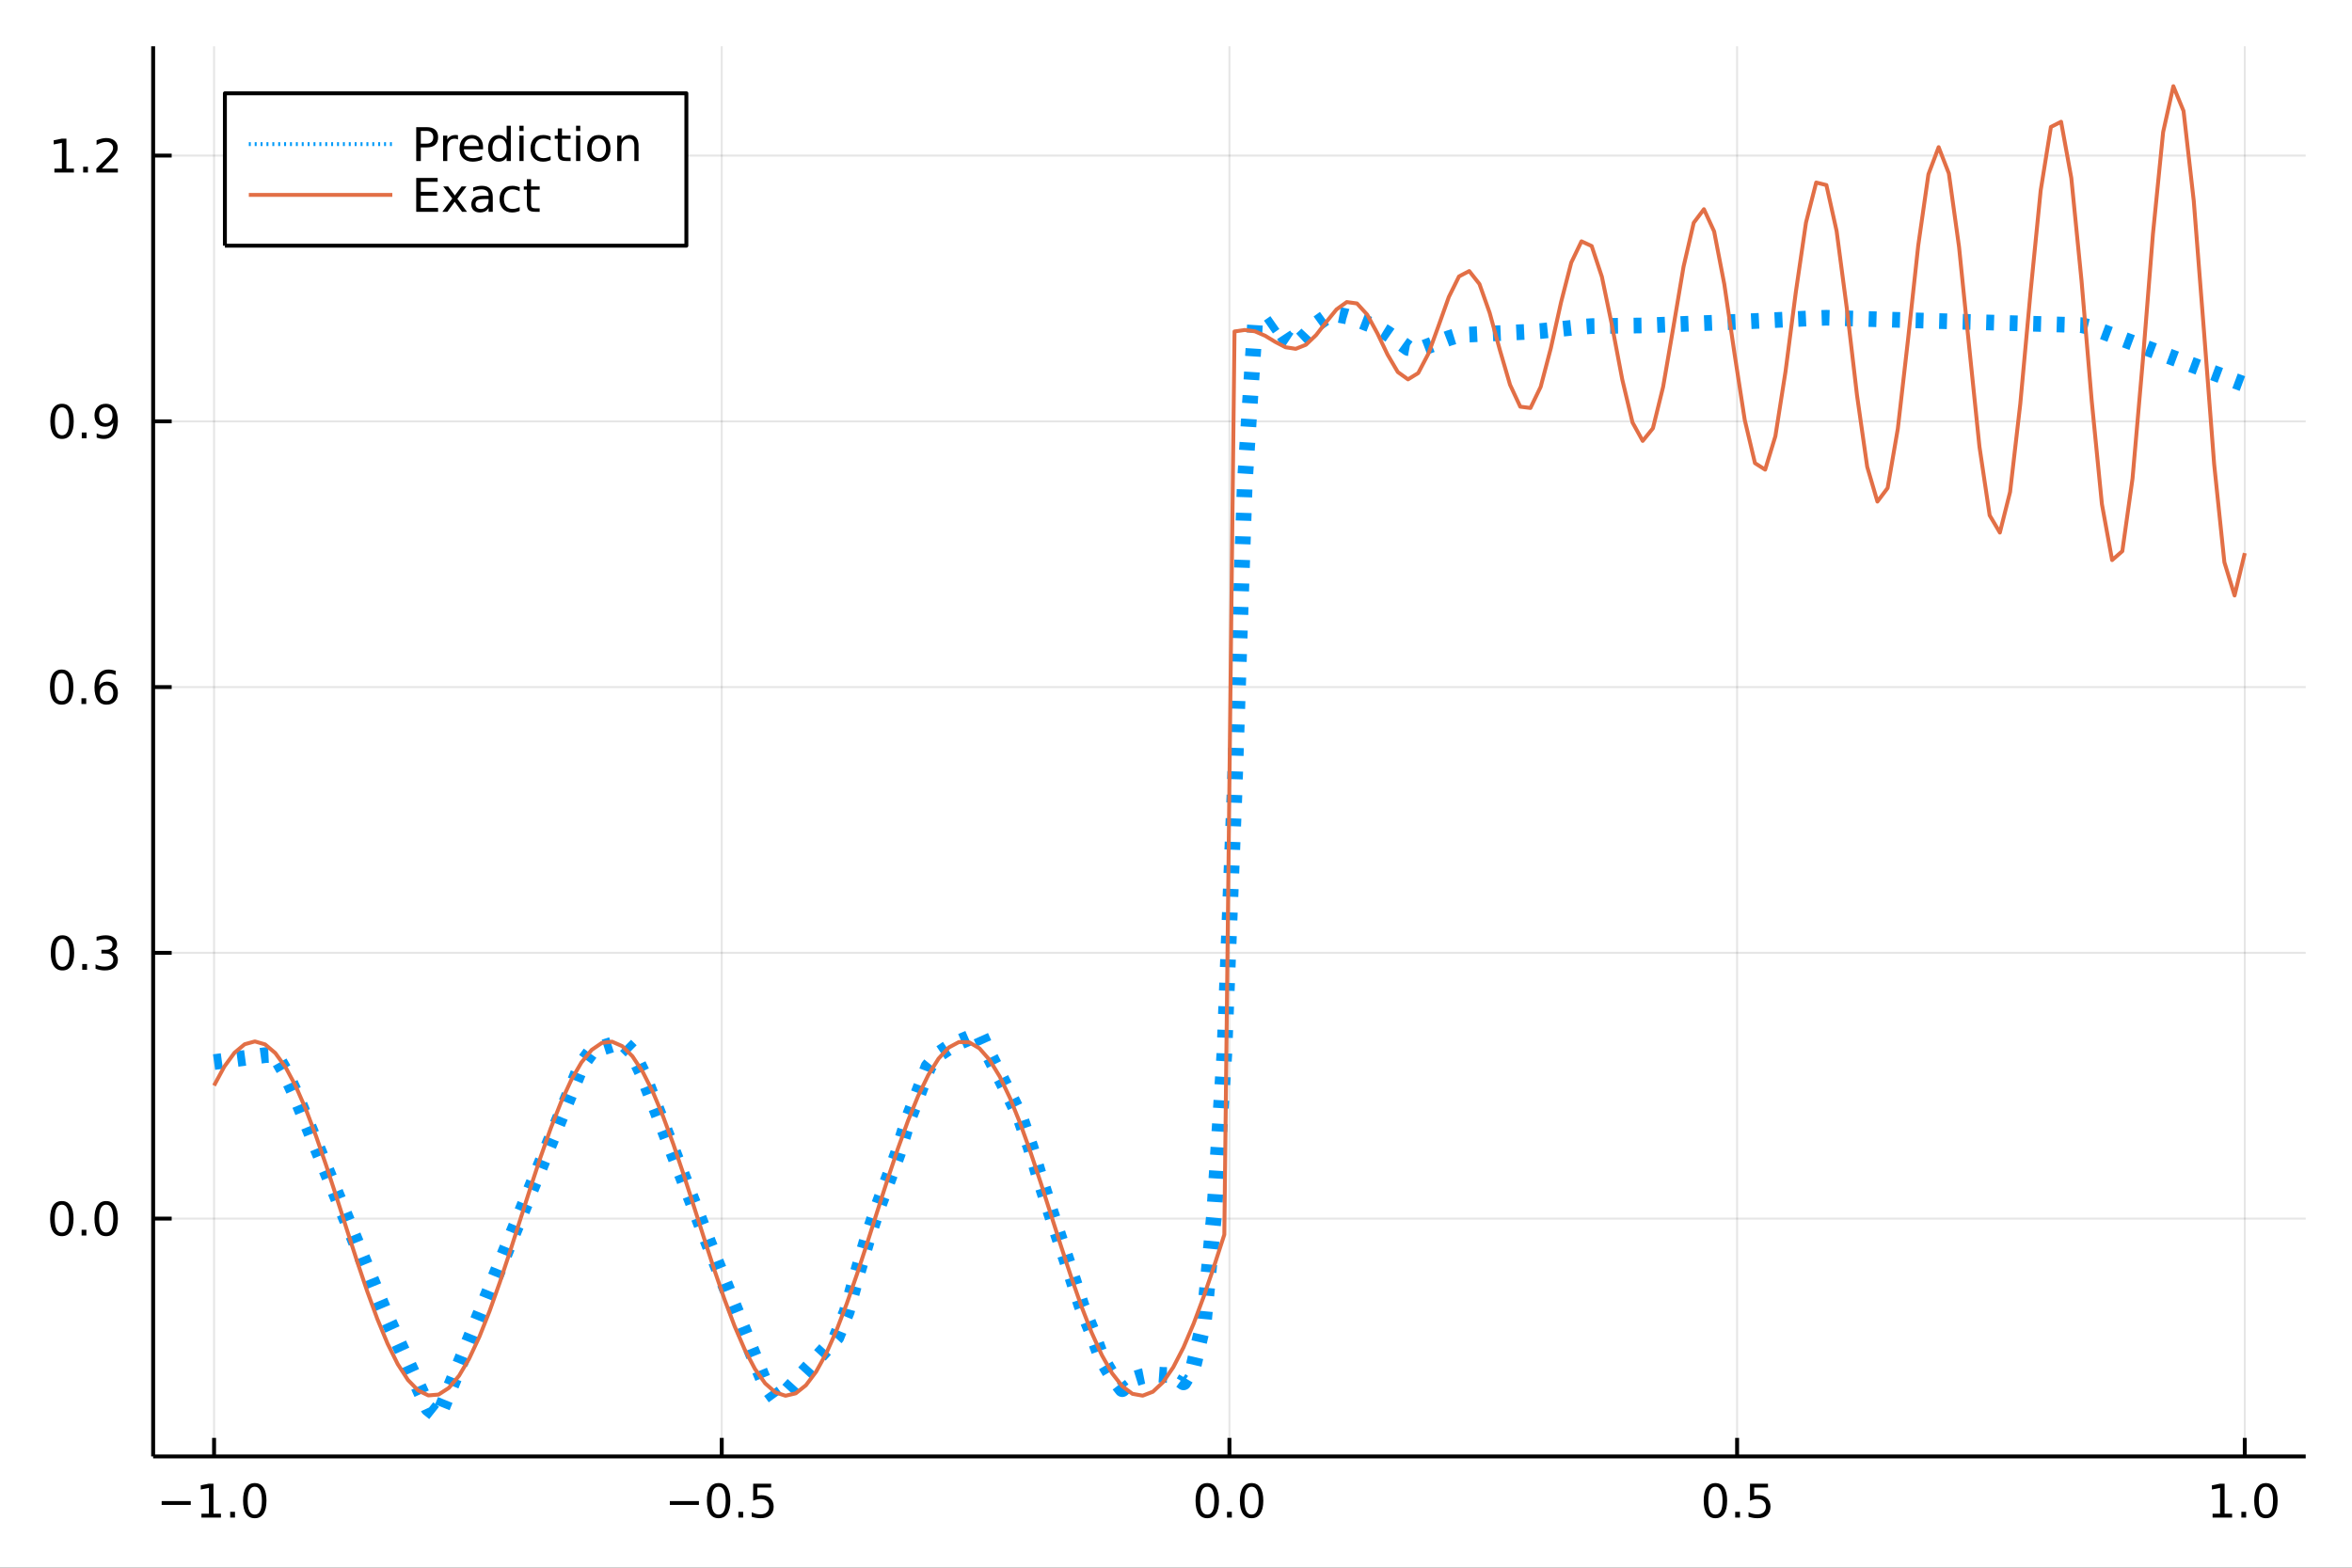 <?xml version="1.0" encoding="utf-8"?>
<svg xmlns="http://www.w3.org/2000/svg" xmlns:xlink="http://www.w3.org/1999/xlink" width="600" height="400" viewBox="0 0 2400 1600">
<rect x="0" y="0" width="2400" height="1600" fill="#333333" stroke="none"/>
<defs>
  <clipPath id="clip170">
    <rect x="0" y="0" width="2400" height="1600"/>
  </clipPath>
</defs>
<path clip-path="url(#clip170)" d="
M0 1600 L2400 1600 L2400 0 L0 0  Z
  " fill="#ffffff" fill-rule="evenodd" fill-opacity="1"/>
<defs>
  <clipPath id="clip171">
    <rect x="480" y="0" width="1681" height="1600"/>
  </clipPath>
</defs>
<path clip-path="url(#clip170)" d="
M156.274 1486.45 L2352.76 1486.45 L2352.76 47.244 L156.274 47.244  Z
  " fill="#ffffff" fill-rule="evenodd" fill-opacity="1"/>
<defs>
  <clipPath id="clip172">
    <rect x="156" y="47" width="2197" height="1440"/>
  </clipPath>
</defs>
<polyline clip-path="url(#clip172)" style="stroke:#000000; stroke-linecap:butt; stroke-linejoin:round; stroke-width:2; stroke-opacity:0.1; fill:none" points="
  218.439,1486.45 218.439,47.244 
  "/>
<polyline clip-path="url(#clip172)" style="stroke:#000000; stroke-linecap:butt; stroke-linejoin:round; stroke-width:2; stroke-opacity:0.1; fill:none" points="
  736.477,1486.45 736.477,47.244 
  "/>
<polyline clip-path="url(#clip172)" style="stroke:#000000; stroke-linecap:butt; stroke-linejoin:round; stroke-width:2; stroke-opacity:0.1; fill:none" points="
  1254.52,1486.45 1254.52,47.244 
  "/>
<polyline clip-path="url(#clip172)" style="stroke:#000000; stroke-linecap:butt; stroke-linejoin:round; stroke-width:2; stroke-opacity:0.1; fill:none" points="
  1772.55,1486.45 1772.55,47.244 
  "/>
<polyline clip-path="url(#clip172)" style="stroke:#000000; stroke-linecap:butt; stroke-linejoin:round; stroke-width:2; stroke-opacity:0.1; fill:none" points="
  2290.59,1486.45 2290.59,47.244 
  "/>
<polyline clip-path="url(#clip170)" style="stroke:#000000; stroke-linecap:butt; stroke-linejoin:round; stroke-width:4; stroke-opacity:1; fill:none" points="
  156.274,1486.45 2352.76,1486.45 
  "/>
<polyline clip-path="url(#clip170)" style="stroke:#000000; stroke-linecap:butt; stroke-linejoin:round; stroke-width:4; stroke-opacity:1; fill:none" points="
  218.439,1486.45 218.439,1467.55 
  "/>
<polyline clip-path="url(#clip170)" style="stroke:#000000; stroke-linecap:butt; stroke-linejoin:round; stroke-width:4; stroke-opacity:1; fill:none" points="
  736.477,1486.45 736.477,1467.55 
  "/>
<polyline clip-path="url(#clip170)" style="stroke:#000000; stroke-linecap:butt; stroke-linejoin:round; stroke-width:4; stroke-opacity:1; fill:none" points="
  1254.52,1486.45 1254.52,1467.55 
  "/>
<polyline clip-path="url(#clip170)" style="stroke:#000000; stroke-linecap:butt; stroke-linejoin:round; stroke-width:4; stroke-opacity:1; fill:none" points="
  1772.55,1486.45 1772.55,1467.55 
  "/>
<polyline clip-path="url(#clip170)" style="stroke:#000000; stroke-linecap:butt; stroke-linejoin:round; stroke-width:4; stroke-opacity:1; fill:none" points="
  2290.59,1486.45 2290.59,1467.55 
  "/>
<path clip-path="url(#clip170)" d="M164.967 1532.02 L194.643 1532.02 L194.643 1535.95 L164.967 1535.95 L164.967 1532.02 Z" fill="#000000" fill-rule="evenodd" fill-opacity="1" /><path clip-path="url(#clip170)" d="M205.545 1544.91 L213.184 1544.91 L213.184 1518.55 L204.874 1520.21 L204.874 1515.95 L213.138 1514.29 L217.814 1514.29 L217.814 1544.91 L225.453 1544.91 L225.453 1548.85 L205.545 1548.85 L205.545 1544.91 Z" fill="#000000" fill-rule="evenodd" fill-opacity="1" /><path clip-path="url(#clip170)" d="M234.897 1542.97 L239.781 1542.97 L239.781 1548.85 L234.897 1548.85 L234.897 1542.97 Z" fill="#000000" fill-rule="evenodd" fill-opacity="1" /><path clip-path="url(#clip170)" d="M259.966 1517.37 Q256.355 1517.37 254.527 1520.93 Q252.721 1524.47 252.721 1531.6 Q252.721 1538.71 254.527 1542.27 Q256.355 1545.82 259.966 1545.82 Q263.601 1545.82 265.406 1542.27 Q267.235 1538.71 267.235 1531.6 Q267.235 1524.47 265.406 1520.93 Q263.601 1517.37 259.966 1517.37 M259.966 1513.66 Q265.776 1513.66 268.832 1518.27 Q271.911 1522.85 271.911 1531.6 Q271.911 1540.33 268.832 1544.94 Q265.776 1549.52 259.966 1549.52 Q254.156 1549.52 251.077 1544.94 Q248.022 1540.33 248.022 1531.6 Q248.022 1522.85 251.077 1518.27 Q254.156 1513.66 259.966 1513.66 Z" fill="#000000" fill-rule="evenodd" fill-opacity="1" /><path clip-path="url(#clip170)" d="M683.503 1532.02 L713.178 1532.02 L713.178 1535.95 L683.503 1535.95 L683.503 1532.02 Z" fill="#000000" fill-rule="evenodd" fill-opacity="1" /><path clip-path="url(#clip170)" d="M733.271 1517.37 Q729.66 1517.37 727.831 1520.93 Q726.026 1524.47 726.026 1531.6 Q726.026 1538.71 727.831 1542.27 Q729.66 1545.82 733.271 1545.82 Q736.905 1545.82 738.711 1542.27 Q740.539 1538.71 740.539 1531.6 Q740.539 1524.47 738.711 1520.93 Q736.905 1517.37 733.271 1517.37 M733.271 1513.66 Q739.081 1513.66 742.137 1518.27 Q745.215 1522.85 745.215 1531.6 Q745.215 1540.33 742.137 1544.94 Q739.081 1549.52 733.271 1549.52 Q727.461 1549.52 724.382 1544.94 Q721.327 1540.33 721.327 1531.6 Q721.327 1522.85 724.382 1518.27 Q727.461 1513.66 733.271 1513.66 Z" fill="#000000" fill-rule="evenodd" fill-opacity="1" /><path clip-path="url(#clip170)" d="M753.433 1542.97 L758.317 1542.97 L758.317 1548.85 L753.433 1548.85 L753.433 1542.97 Z" fill="#000000" fill-rule="evenodd" fill-opacity="1" /><path clip-path="url(#clip170)" d="M768.548 1514.29 L786.905 1514.29 L786.905 1518.22 L772.831 1518.22 L772.831 1526.7 Q773.849 1526.35 774.868 1526.19 Q775.886 1526 776.905 1526 Q782.692 1526 786.072 1529.17 Q789.451 1532.34 789.451 1537.76 Q789.451 1543.34 785.979 1546.44 Q782.507 1549.52 776.187 1549.52 Q774.011 1549.52 771.743 1549.15 Q769.498 1548.78 767.09 1548.04 L767.09 1543.34 Q769.173 1544.47 771.396 1545.03 Q773.618 1545.58 776.095 1545.58 Q780.099 1545.58 782.437 1543.48 Q784.775 1541.37 784.775 1537.76 Q784.775 1534.15 782.437 1532.04 Q780.099 1529.94 776.095 1529.94 Q774.22 1529.94 772.345 1530.35 Q770.493 1530.77 768.548 1531.65 L768.548 1514.29 Z" fill="#000000" fill-rule="evenodd" fill-opacity="1" /><path clip-path="url(#clip170)" d="M1231.9 1517.37 Q1228.29 1517.37 1226.46 1520.93 Q1224.65 1524.47 1224.65 1531.6 Q1224.65 1538.71 1226.46 1542.27 Q1228.29 1545.82 1231.9 1545.82 Q1235.53 1545.82 1237.34 1542.27 Q1239.17 1538.71 1239.17 1531.6 Q1239.17 1524.47 1237.34 1520.93 Q1235.53 1517.37 1231.9 1517.37 M1231.9 1513.66 Q1237.71 1513.66 1240.77 1518.27 Q1243.84 1522.85 1243.84 1531.6 Q1243.84 1540.33 1240.77 1544.94 Q1237.71 1549.52 1231.9 1549.52 Q1226.09 1549.52 1223.01 1544.94 Q1219.96 1540.33 1219.96 1531.6 Q1219.96 1522.85 1223.01 1518.27 Q1226.09 1513.66 1231.9 1513.66 Z" fill="#000000" fill-rule="evenodd" fill-opacity="1" /><path clip-path="url(#clip170)" d="M1252.06 1542.97 L1256.95 1542.97 L1256.95 1548.85 L1252.06 1548.85 L1252.06 1542.97 Z" fill="#000000" fill-rule="evenodd" fill-opacity="1" /><path clip-path="url(#clip170)" d="M1277.13 1517.37 Q1273.52 1517.37 1271.69 1520.93 Q1269.89 1524.47 1269.89 1531.6 Q1269.89 1538.71 1271.69 1542.27 Q1273.52 1545.82 1277.13 1545.82 Q1280.76 1545.82 1282.57 1542.27 Q1284.4 1538.71 1284.4 1531.6 Q1284.4 1524.47 1282.57 1520.93 Q1280.76 1517.37 1277.13 1517.37 M1277.13 1513.66 Q1282.94 1513.66 1286 1518.27 Q1289.08 1522.85 1289.08 1531.6 Q1289.08 1540.33 1286 1544.94 Q1282.94 1549.52 1277.13 1549.52 Q1271.32 1549.52 1268.24 1544.94 Q1265.19 1540.33 1265.19 1531.6 Q1265.19 1522.85 1268.24 1518.27 Q1271.32 1513.66 1277.13 1513.66 Z" fill="#000000" fill-rule="evenodd" fill-opacity="1" /><path clip-path="url(#clip170)" d="M1750.44 1517.37 Q1746.82 1517.37 1745 1520.93 Q1743.19 1524.47 1743.19 1531.6 Q1743.19 1538.71 1745 1542.27 Q1746.82 1545.82 1750.44 1545.82 Q1754.07 1545.82 1755.88 1542.27 Q1757.7 1538.71 1757.7 1531.6 Q1757.7 1524.47 1755.88 1520.93 Q1754.07 1517.37 1750.44 1517.37 M1750.44 1513.66 Q1756.25 1513.66 1759.3 1518.27 Q1762.38 1522.85 1762.38 1531.6 Q1762.38 1540.33 1759.3 1544.94 Q1756.25 1549.52 1750.44 1549.52 Q1744.63 1549.52 1741.55 1544.94 Q1738.49 1540.33 1738.49 1531.6 Q1738.49 1522.85 1741.55 1518.27 Q1744.63 1513.66 1750.44 1513.66 Z" fill="#000000" fill-rule="evenodd" fill-opacity="1" /><path clip-path="url(#clip170)" d="M1770.6 1542.97 L1775.48 1542.97 L1775.48 1548.85 L1770.6 1548.85 L1770.6 1542.97 Z" fill="#000000" fill-rule="evenodd" fill-opacity="1" /><path clip-path="url(#clip170)" d="M1785.71 1514.29 L1804.07 1514.29 L1804.07 1518.22 L1790 1518.22 L1790 1526.7 Q1791.01 1526.35 1792.03 1526.19 Q1793.05 1526 1794.07 1526 Q1799.86 1526 1803.24 1529.17 Q1806.62 1532.34 1806.62 1537.76 Q1806.62 1543.34 1803.14 1546.44 Q1799.67 1549.52 1793.35 1549.52 Q1791.18 1549.52 1788.91 1549.15 Q1786.66 1548.78 1784.25 1548.04 L1784.25 1543.34 Q1786.34 1544.47 1788.56 1545.03 Q1790.78 1545.58 1793.26 1545.58 Q1797.26 1545.58 1799.6 1543.48 Q1801.94 1541.37 1801.94 1537.76 Q1801.94 1534.15 1799.6 1532.04 Q1797.26 1529.94 1793.26 1529.94 Q1791.38 1529.94 1789.51 1530.35 Q1787.66 1530.77 1785.71 1531.65 L1785.71 1514.29 Z" fill="#000000" fill-rule="evenodd" fill-opacity="1" /><path clip-path="url(#clip170)" d="M2257.74 1544.91 L2265.38 1544.91 L2265.38 1518.55 L2257.07 1520.21 L2257.07 1515.95 L2265.34 1514.29 L2270.01 1514.29 L2270.01 1544.91 L2277.65 1544.91 L2277.65 1548.85 L2257.74 1548.85 L2257.74 1544.91 Z" fill="#000000" fill-rule="evenodd" fill-opacity="1" /><path clip-path="url(#clip170)" d="M2287.1 1542.97 L2291.98 1542.97 L2291.98 1548.85 L2287.1 1548.85 L2287.1 1542.97 Z" fill="#000000" fill-rule="evenodd" fill-opacity="1" /><path clip-path="url(#clip170)" d="M2312.17 1517.37 Q2308.55 1517.37 2306.73 1520.93 Q2304.92 1524.47 2304.92 1531.6 Q2304.92 1538.71 2306.73 1542.27 Q2308.55 1545.82 2312.17 1545.82 Q2315.8 1545.82 2317.61 1542.27 Q2319.43 1538.71 2319.43 1531.6 Q2319.43 1524.47 2317.61 1520.93 Q2315.8 1517.37 2312.17 1517.37 M2312.17 1513.66 Q2317.98 1513.66 2321.03 1518.27 Q2324.11 1522.85 2324.11 1531.6 Q2324.11 1540.33 2321.03 1544.94 Q2317.98 1549.52 2312.17 1549.52 Q2306.36 1549.52 2303.28 1544.94 Q2300.22 1540.33 2300.22 1531.6 Q2300.22 1522.85 2303.28 1518.27 Q2306.36 1513.66 2312.17 1513.66 Z" fill="#000000" fill-rule="evenodd" fill-opacity="1" /><polyline clip-path="url(#clip172)" style="stroke:#000000; stroke-linecap:butt; stroke-linejoin:round; stroke-width:2; stroke-opacity:0.1; fill:none" points="
  156.274,1243.71 2352.76,1243.71 
  "/>
<polyline clip-path="url(#clip172)" style="stroke:#000000; stroke-linecap:butt; stroke-linejoin:round; stroke-width:2; stroke-opacity:0.1; fill:none" points="
  156.274,972.48 2352.76,972.48 
  "/>
<polyline clip-path="url(#clip172)" style="stroke:#000000; stroke-linecap:butt; stroke-linejoin:round; stroke-width:2; stroke-opacity:0.1; fill:none" points="
  156.274,701.247 2352.76,701.247 
  "/>
<polyline clip-path="url(#clip172)" style="stroke:#000000; stroke-linecap:butt; stroke-linejoin:round; stroke-width:2; stroke-opacity:0.1; fill:none" points="
  156.274,430.014 2352.76,430.014 
  "/>
<polyline clip-path="url(#clip172)" style="stroke:#000000; stroke-linecap:butt; stroke-linejoin:round; stroke-width:2; stroke-opacity:0.1; fill:none" points="
  156.274,158.782 2352.76,158.782 
  "/>
<polyline clip-path="url(#clip170)" style="stroke:#000000; stroke-linecap:butt; stroke-linejoin:round; stroke-width:4; stroke-opacity:1; fill:none" points="
  156.274,1486.45 156.274,47.244 
  "/>
<polyline clip-path="url(#clip170)" style="stroke:#000000; stroke-linecap:butt; stroke-linejoin:round; stroke-width:4; stroke-opacity:1; fill:none" points="
  156.274,1243.71 175.172,1243.71 
  "/>
<polyline clip-path="url(#clip170)" style="stroke:#000000; stroke-linecap:butt; stroke-linejoin:round; stroke-width:4; stroke-opacity:1; fill:none" points="
  156.274,972.48 175.172,972.48 
  "/>
<polyline clip-path="url(#clip170)" style="stroke:#000000; stroke-linecap:butt; stroke-linejoin:round; stroke-width:4; stroke-opacity:1; fill:none" points="
  156.274,701.247 175.172,701.247 
  "/>
<polyline clip-path="url(#clip170)" style="stroke:#000000; stroke-linecap:butt; stroke-linejoin:round; stroke-width:4; stroke-opacity:1; fill:none" points="
  156.274,430.014 175.172,430.014 
  "/>
<polyline clip-path="url(#clip170)" style="stroke:#000000; stroke-linecap:butt; stroke-linejoin:round; stroke-width:4; stroke-opacity:1; fill:none" points="
  156.274,158.782 175.172,158.782 
  "/>
<path clip-path="url(#clip170)" d="M63.099 1229.51 Q59.487 1229.51 57.659 1233.08 Q55.853 1236.62 55.853 1243.75 Q55.853 1250.85 57.659 1254.42 Q59.487 1257.96 63.099 1257.96 Q66.733 1257.96 68.538 1254.42 Q70.367 1250.85 70.367 1243.75 Q70.367 1236.62 68.538 1233.08 Q66.733 1229.51 63.099 1229.51 M63.099 1225.81 Q68.909 1225.81 71.964 1230.41 Q75.043 1235 75.043 1243.75 Q75.043 1252.47 71.964 1257.08 Q68.909 1261.66 63.099 1261.66 Q57.288 1261.66 54.21 1257.08 Q51.154 1252.47 51.154 1243.75 Q51.154 1235 54.21 1230.41 Q57.288 1225.81 63.099 1225.81 Z" fill="#000000" fill-rule="evenodd" fill-opacity="1" /><path clip-path="url(#clip170)" d="M83.26 1255.11 L88.145 1255.11 L88.145 1260.99 L83.26 1260.99 L83.26 1255.11 Z" fill="#000000" fill-rule="evenodd" fill-opacity="1" /><path clip-path="url(#clip170)" d="M108.33 1229.51 Q104.719 1229.51 102.89 1233.08 Q101.084 1236.62 101.084 1243.75 Q101.084 1250.85 102.89 1254.42 Q104.719 1257.96 108.33 1257.96 Q111.964 1257.96 113.77 1254.42 Q115.598 1250.85 115.598 1243.75 Q115.598 1236.62 113.77 1233.08 Q111.964 1229.51 108.33 1229.51 M108.33 1225.81 Q114.14 1225.81 117.195 1230.41 Q120.274 1235 120.274 1243.75 Q120.274 1252.47 117.195 1257.08 Q114.14 1261.66 108.33 1261.66 Q102.52 1261.66 99.441 1257.08 Q96.385 1252.47 96.385 1243.75 Q96.385 1235 99.441 1230.41 Q102.52 1225.81 108.33 1225.81 Z" fill="#000000" fill-rule="evenodd" fill-opacity="1" /><path clip-path="url(#clip170)" d="M63.747 958.278 Q60.136 958.278 58.307 961.843 Q56.501 965.385 56.501 972.514 Q56.501 979.621 58.307 983.186 Q60.136 986.727 63.747 986.727 Q67.381 986.727 69.186 983.186 Q71.015 979.621 71.015 972.514 Q71.015 965.385 69.186 961.843 Q67.381 958.278 63.747 958.278 M63.747 954.575 Q69.557 954.575 72.612 959.181 Q75.691 963.764 75.691 972.514 Q75.691 981.241 72.612 985.848 Q69.557 990.431 63.747 990.431 Q57.937 990.431 54.858 985.848 Q51.802 981.241 51.802 972.514 Q51.802 963.764 54.858 959.181 Q57.937 954.575 63.747 954.575 Z" fill="#000000" fill-rule="evenodd" fill-opacity="1" /><path clip-path="url(#clip170)" d="M83.909 983.88 L88.793 983.88 L88.793 989.76 L83.909 989.76 L83.909 983.88 Z" fill="#000000" fill-rule="evenodd" fill-opacity="1" /><path clip-path="url(#clip170)" d="M113.145 971.125 Q116.501 971.843 118.376 974.111 Q120.274 976.38 120.274 979.713 Q120.274 984.829 116.756 987.63 Q113.237 990.431 106.756 990.431 Q104.58 990.431 102.265 989.991 Q99.973 989.574 97.52 988.718 L97.52 984.204 Q99.464 985.338 101.779 985.917 Q104.094 986.496 106.617 986.496 Q111.015 986.496 113.307 984.76 Q115.621 983.023 115.621 979.713 Q115.621 976.658 113.469 974.945 Q111.339 973.209 107.52 973.209 L103.492 973.209 L103.492 969.366 L107.705 969.366 Q111.154 969.366 112.983 968 Q114.811 966.612 114.811 964.019 Q114.811 961.357 112.913 959.945 Q111.038 958.51 107.52 958.51 Q105.598 958.51 103.399 958.926 Q101.2 959.343 98.561 960.223 L98.561 956.056 Q101.223 955.315 103.538 954.945 Q105.876 954.575 107.936 954.575 Q113.26 954.575 116.362 957.005 Q119.464 959.412 119.464 963.533 Q119.464 966.403 117.82 968.394 Q116.177 970.362 113.145 971.125 Z" fill="#000000" fill-rule="evenodd" fill-opacity="1" /><path clip-path="url(#clip170)" d="M62.937 687.046 Q59.325 687.046 57.497 690.61 Q55.691 694.152 55.691 701.282 Q55.691 708.388 57.497 711.953 Q59.325 715.494 62.937 715.494 Q66.571 715.494 68.376 711.953 Q70.205 708.388 70.205 701.282 Q70.205 694.152 68.376 690.61 Q66.571 687.046 62.937 687.046 M62.937 683.342 Q68.747 683.342 71.802 687.948 Q74.881 692.532 74.881 701.282 Q74.881 710.008 71.802 714.615 Q68.747 719.198 62.937 719.198 Q57.126 719.198 54.048 714.615 Q50.992 710.008 50.992 701.282 Q50.992 692.532 54.048 687.948 Q57.126 683.342 62.937 683.342 Z" fill="#000000" fill-rule="evenodd" fill-opacity="1" /><path clip-path="url(#clip170)" d="M83.098 712.647 L87.983 712.647 L87.983 718.527 L83.098 718.527 L83.098 712.647 Z" fill="#000000" fill-rule="evenodd" fill-opacity="1" /><path clip-path="url(#clip170)" d="M108.746 699.383 Q105.598 699.383 103.746 701.536 Q101.918 703.689 101.918 707.439 Q101.918 711.166 103.746 713.342 Q105.598 715.494 108.746 715.494 Q111.895 715.494 113.723 713.342 Q115.575 711.166 115.575 707.439 Q115.575 703.689 113.723 701.536 Q111.895 699.383 108.746 699.383 M118.029 684.731 L118.029 688.99 Q116.27 688.157 114.464 687.717 Q112.682 687.277 110.922 687.277 Q106.293 687.277 103.839 690.402 Q101.409 693.527 101.061 699.846 Q102.427 697.833 104.487 696.768 Q106.547 695.68 109.024 695.68 Q114.233 695.68 117.242 698.851 Q120.274 701.999 120.274 707.439 Q120.274 712.763 117.126 715.981 Q113.978 719.198 108.746 719.198 Q102.751 719.198 99.58 714.615 Q96.409 710.008 96.409 701.282 Q96.409 693.087 100.297 688.226 Q104.186 683.342 110.737 683.342 Q112.496 683.342 114.279 683.689 Q116.084 684.036 118.029 684.731 Z" fill="#000000" fill-rule="evenodd" fill-opacity="1" /><path clip-path="url(#clip170)" d="M63.284 415.813 Q59.673 415.813 57.844 419.378 Q56.038 422.919 56.038 430.049 Q56.038 437.155 57.844 440.72 Q59.673 444.262 63.284 444.262 Q66.918 444.262 68.724 440.72 Q70.552 437.155 70.552 430.049 Q70.552 422.919 68.724 419.378 Q66.918 415.813 63.284 415.813 M63.284 412.109 Q69.094 412.109 72.149 416.716 Q75.228 421.299 75.228 430.049 Q75.228 438.776 72.149 443.382 Q69.094 447.965 63.284 447.965 Q57.474 447.965 54.395 443.382 Q51.339 438.776 51.339 430.049 Q51.339 421.299 54.395 416.716 Q57.474 412.109 63.284 412.109 Z" fill="#000000" fill-rule="evenodd" fill-opacity="1" /><path clip-path="url(#clip170)" d="M83.446 441.415 L88.33 441.415 L88.33 447.294 L83.446 447.294 L83.446 441.415 Z" fill="#000000" fill-rule="evenodd" fill-opacity="1" /><path clip-path="url(#clip170)" d="M98.654 446.577 L98.654 442.317 Q100.413 443.151 102.219 443.59 Q104.024 444.03 105.76 444.03 Q110.39 444.03 112.82 440.928 Q115.274 437.803 115.621 431.461 Q114.279 433.452 112.219 434.516 Q110.158 435.581 107.658 435.581 Q102.473 435.581 99.441 432.456 Q96.432 429.308 96.432 423.868 Q96.432 418.544 99.58 415.327 Q102.728 412.109 107.959 412.109 Q113.955 412.109 117.103 416.716 Q120.274 421.299 120.274 430.049 Q120.274 438.22 116.385 443.104 Q112.52 447.965 105.969 447.965 Q104.209 447.965 102.404 447.618 Q100.598 447.271 98.654 446.577 M107.959 431.924 Q111.108 431.924 112.936 429.771 Q114.788 427.618 114.788 423.868 Q114.788 420.142 112.936 417.989 Q111.108 415.813 107.959 415.813 Q104.811 415.813 102.959 417.989 Q101.131 420.142 101.131 423.868 Q101.131 427.618 102.959 429.771 Q104.811 431.924 107.959 431.924 Z" fill="#000000" fill-rule="evenodd" fill-opacity="1" /><path clip-path="url(#clip170)" d="M55.506 172.126 L63.145 172.126 L63.145 145.761 L54.835 147.427 L54.835 143.168 L63.099 141.502 L67.774 141.502 L67.774 172.126 L75.413 172.126 L75.413 176.062 L55.506 176.062 L55.506 172.126 Z" fill="#000000" fill-rule="evenodd" fill-opacity="1" /><path clip-path="url(#clip170)" d="M84.858 170.182 L89.742 170.182 L89.742 176.062 L84.858 176.062 L84.858 170.182 Z" fill="#000000" fill-rule="evenodd" fill-opacity="1" /><path clip-path="url(#clip170)" d="M103.955 172.126 L120.274 172.126 L120.274 176.062 L98.33 176.062 L98.33 172.126 Q100.992 169.372 105.575 164.742 Q110.182 160.089 111.362 158.747 Q113.608 156.224 114.487 154.488 Q115.39 152.728 115.39 151.038 Q115.39 148.284 113.445 146.548 Q111.524 144.812 108.422 144.812 Q106.223 144.812 103.77 145.576 Q101.339 146.339 98.561 147.89 L98.561 143.168 Q101.385 142.034 103.839 141.455 Q106.293 140.877 108.33 140.877 Q113.7 140.877 116.895 143.562 Q120.089 146.247 120.089 150.738 Q120.089 152.867 119.279 154.788 Q118.492 156.687 116.385 159.279 Q115.807 159.95 112.705 163.168 Q109.603 166.362 103.955 172.126 Z" fill="#000000" fill-rule="evenodd" fill-opacity="1" /><polyline clip-path="url(#clip172)" style="stroke:#009af9; stroke-linecap:butt; stroke-linejoin:round; stroke-width:16; stroke-opacity:1; fill:none" stroke-dasharray="8, 16" points="
  218.439,1083.98 228.852,1082.56 239.264,1081.15 249.677,1079.74 260.09,1078.33 270.503,1076.91 280.916,1076.42 291.329,1094.7 301.741,1117.63 312.154,1143.09 
  322.567,1168.56 332.98,1194.03 343.393,1219.49 353.805,1244.96 364.218,1270.43 374.631,1295.89 385.044,1321.36 395.457,1346.02 405.87,1368.87 416.282,1391.71 
  426.695,1414.56 437.108,1437.41 447.521,1445.72 457.934,1420.09 468.347,1394.47 478.759,1368.85 489.172,1343.23 499.585,1317.61 509.998,1291.99 520.411,1266.37 
  530.824,1240.74 541.236,1215.12 551.649,1189.5 562.062,1163.88 572.475,1138.26 582.888,1112.64 593.301,1087.01 603.713,1072.76 614.126,1069.47 624.539,1066.18 
  634.952,1063.54 645.365,1073.86 655.777,1095.71 666.19,1122.5 676.603,1149.3 687.016,1176.1 697.429,1202.89 707.842,1229.69 718.254,1256.49 728.667,1282.98 
  739.08,1308.98 749.493,1334.98 759.906,1360.97 770.319,1386.97 780.731,1412.55 791.144,1426.84 801.557,1421.62 811.97,1410.21 822.383,1398.8 832.796,1387.39 
  843.208,1375.99 853.621,1364.58 864.034,1338.76 874.447,1301.14 884.86,1265.22 895.273,1233.93 905.685,1205.73 916.098,1177.51 926.511,1143.45 936.924,1116.49 
  947.337,1088.77 957.749,1075.99 968.162,1068.97 978.575,1063.68 988.988,1059.21 999.401,1054.24 1009.81,1077.58 1020.23,1098.27 1030.64,1118.88 1041.05,1140.32 
  1051.46,1170.46 1061.88,1205.17 1072.29,1237.53 1082.7,1268.97 1093.12,1300.4 1103.53,1332.38 1113.94,1358.38 1124.35,1386.85 1134.77,1404.39 1145.18,1417.79 
  1155.59,1407.8 1166.01,1404.59 1176.42,1402.51 1186.83,1403.27 1197.24,1403.36 1207.66,1410.86 1218.07,1393.36 1228.48,1348.69 1238.9,1239.19 1249.31,1075.93 
  1259.72,808.694 1270.13,494.171 1280.55,331.368 1290.96,336.175 1301.37,328.888 1311.79,344.791 1322.2,351.696 1332.61,342.108 1343.02,330.985 1353.44,323.472 
  1363.85,320.935 1374.26,322.958 1384.68,326.116 1395.09,330.147 1405.5,334.072 1415.91,340.416 1426.33,347.716 1436.74,355.185 1447.15,357.067 1457.57,353.096 
  1467.98,349.125 1478.39,345.155 1488.8,341.931 1499.22,341.446 1509.63,340.96 1520.04,340.475 1530.45,339.989 1540.87,339.504 1551.28,339.019 1561.69,338.533 
  1572.11,337.858 1582.52,336.775 1592.93,335.691 1603.34,334.608 1613.76,333.524 1624.17,332.834 1634.58,332.701 1645,332.568 1655.41,332.434 1665.82,332.301 
  1676.23,332.168 1686.65,331.819 1697.06,331.41 1707.47,331 1717.89,330.591 1728.3,330.181 1738.71,329.772 1749.12,329.362 1759.54,328.953 1769.95,328.544 
  1780.36,328.133 1790.78,327.636 1801.19,327.139 1811.6,326.642 1822.01,326.144 1832.43,325.647 1842.84,325.15 1853.25,324.653 1863.67,324.296 1874.08,324.609 
  1884.49,324.921 1894.9,325.234 1905.32,325.547 1915.73,325.86 1926.14,326.162 1936.56,326.462 1946.97,326.762 1957.38,327.063 1967.79,327.362 1978.21,327.663 
  1988.62,327.963 1999.03,328.264 2009.45,328.564 2019.86,328.864 2030.27,329.164 2040.68,329.464 2051.1,329.765 2061.51,330.065 2071.92,330.365 2082.33,330.665 
  2092.75,330.965 2103.16,331.266 2113.57,331.566 2123.99,331.866 2134.4,334.333 2144.81,338.205 2155.22,342.076 2165.64,345.948 2176.05,349.82 2186.46,353.691 
  2196.88,357.563 2207.29,361.435 2217.7,365.306 2228.11,369.178 2238.53,373.05 2248.94,376.922 2259.35,380.794 2269.77,384.665 2280.18,388.537 2290.59,392.408 
  
  "/>
<polyline clip-path="url(#clip172)" style="stroke:#e26f46; stroke-linecap:butt; stroke-linejoin:round; stroke-width:4; stroke-opacity:1; fill:none" points="
  218.439,1107.92 228.852,1088.65 239.264,1074.45 249.677,1065.76 260.09,1062.89 270.503,1065.92 280.916,1074.75 291.329,1089.1 301.741,1108.49 312.154,1132.29 
  322.567,1159.73 332.98,1189.92 343.393,1221.85 353.805,1254.5 364.218,1286.8 374.631,1317.7 385.044,1346.18 395.457,1371.31 405.87,1392.28 416.282,1408.4 
  426.695,1419.15 437.108,1424.17 447.521,1423.3 457.934,1416.57 468.347,1404.19 478.759,1386.58 489.172,1364.31 499.585,1338.1 509.998,1308.81 520.411,1277.4 
  530.824,1244.89 541.236,1212.33 551.649,1180.81 562.062,1151.33 572.475,1124.87 582.888,1102.29 593.301,1084.33 603.713,1071.56 614.126,1064.42 624.539,1063.12 
  634.952,1067.72 645.365,1078.07 655.777,1093.82 666.19,1114.46 676.603,1139.32 687.016,1167.59 697.429,1198.34 707.842,1230.58 718.254,1263.24 728.667,1295.26 
  739.08,1325.6 749.493,1353.27 759.906,1377.37 770.319,1397.1 780.731,1411.82 791.144,1421.06 801.557,1424.51 811.97,1422.06 822.383,1413.79 832.796,1399.97 
  843.208,1381.05 853.621,1357.64 864.034,1330.52 874.447,1300.56 884.86,1268.75 895.273,1236.12 905.685,1203.74 916.098,1172.67 926.511,1143.91 936.924,1118.41 
  947.337,1097 957.749,1080.38 968.162,1069.08 978.575,1063.49 988.988,1063.78 999.401,1069.94 1009.81,1081.78 1020.23,1098.9 1030.64,1120.74 1041.05,1146.6 
  1051.46,1175.63 1061.88,1206.88 1072.29,1239.33 1082.7,1271.93 1093.12,1303.6 1103.53,1333.32 1113.94,1360.12 1124.35,1383.11 1134.77,1401.56 1145.18,1414.85 
  1155.59,1422.56 1166.01,1424.43 1176.42,1420.41 1186.83,1410.62 1197.24,1395.38 1207.66,1375.19 1218.07,1350.7 1228.48,1322.73 1238.9,1292.18 1249.31,1260.05 
  1259.72,338.29 1270.13,336.796 1280.55,338.156 1290.96,342.683 1301.37,348.99 1311.79,354.412 1322.2,356.018 1332.61,351.846 1343.02,341.901 1353.44,328.494 
  1363.85,315.735 1374.26,308.282 1384.68,309.712 1395.09,321.084 1405.5,340.211 1415.91,361.978 1426.33,379.704 1436.74,387.181 1447.15,380.781 1457.57,360.921 
  1467.98,332.356 1478.39,303.082 1488.8,282.1 1499.22,276.665 1509.63,289.841 1520.04,319.196 1530.45,357.107 1540.87,392.72 1551.28,415.055 1561.69,416.378 
  1572.11,394.799 1582.52,355.253 1592.93,308.441 1603.34,267.949 1613.76,246.303 1624.17,251.116 1634.58,282.498 1645,332.597 1655.41,387.518 1665.82,431.175 
  1676.23,449.998 1686.65,437.126 1697.06,394.802 1707.47,334.139 1717.89,272.234 1728.3,227.348 1738.71,213.524 1749.12,236.223 1759.54,290.327 1769.95,361.205 
  1780.36,428.654 1790.78,472.66 1801.19,479.325 1811.6,445.228 1822.01,378.835 1832.43,298.452 1842.84,227.185 1853.25,186.301 1863.67,188.886 1874.08,235.703 
  1884.49,314.542 1894.9,403.366 1905.32,476.469 1915.73,511.918 1926.14,498.114 1936.56,437.539 1946.97,346.466 1957.38,250.606 1967.79,177.858 1978.21,150.185 
  1988.62,177.002 1999.03,252.048 2009.45,354.771 2019.86,455.943 2030.27,525.973 2040.68,543.563 2051.1,502.163 2061.51,412.282 2071.92,298.871 2082.33,194.402 
  2092.75,129.57 2103.16,124.282 2113.57,181.566 2123.99,286.27 2134.4,409.038 2144.81,514.537 2155.22,571.624 2165.64,562.535 2176.05,488.379 2186.46,369.251 
  2196.88,238.808 2207.29,134.762 2217.7,87.976 2228.11,113.322 2238.53,204.992 2248.94,337.747 2259.35,473.85 2269.77,573.797 2280.18,607.772 2290.59,564.539 
  
  "/>
<path clip-path="url(#clip170)" d="
M229.49 250.738 L700.371 250.738 L700.371 95.218 L229.49 95.218  Z
  " fill="#ffffff" fill-rule="evenodd" fill-opacity="1"/>
<polyline clip-path="url(#clip170)" style="stroke:#000000; stroke-linecap:butt; stroke-linejoin:round; stroke-width:4; stroke-opacity:1; fill:none" points="
  229.49,250.738 700.371,250.738 700.371,95.218 229.49,95.218 229.49,250.738 
  "/>
<polyline clip-path="url(#clip170)" style="stroke:#009af9; stroke-linecap:butt; stroke-linejoin:round; stroke-width:4; stroke-opacity:1; fill:none" stroke-dasharray="2, 4" points="
  253.896,147.058 400.328,147.058 
  "/>
<path clip-path="url(#clip170)" d="M429.409 133.62 L429.409 146.606 L435.289 146.606 Q438.552 146.606 440.335 144.916 Q442.117 143.227 442.117 140.102 Q442.117 137 440.335 135.31 Q438.552 133.62 435.289 133.62 L429.409 133.62 M424.733 129.778 L435.289 129.778 Q441.099 129.778 444.062 132.416 Q447.048 135.032 447.048 140.102 Q447.048 145.217 444.062 147.833 Q441.099 150.449 435.289 150.449 L429.409 150.449 L429.409 164.338 L424.733 164.338 L424.733 129.778 Z" fill="#000000" fill-rule="evenodd" fill-opacity="1" /><path clip-path="url(#clip170)" d="M467.325 142.393 Q466.608 141.977 465.751 141.791 Q464.918 141.583 463.899 141.583 Q460.288 141.583 458.344 143.944 Q456.423 146.282 456.423 150.68 L456.423 164.338 L452.14 164.338 L452.14 138.412 L456.423 138.412 L456.423 142.44 Q457.765 140.078 459.918 138.944 Q462.071 137.787 465.149 137.787 Q465.589 137.787 466.122 137.856 Q466.654 137.903 467.302 138.018 L467.325 142.393 Z" fill="#000000" fill-rule="evenodd" fill-opacity="1" /><path clip-path="url(#clip170)" d="M492.927 150.31 L492.927 152.393 L473.344 152.393 Q473.622 156.791 475.983 159.106 Q478.367 161.398 482.603 161.398 Q485.057 161.398 487.348 160.796 Q489.663 160.194 491.932 158.99 L491.932 163.018 Q489.64 163.99 487.233 164.5 Q484.825 165.009 482.348 165.009 Q476.145 165.009 472.511 161.398 Q468.899 157.787 468.899 151.629 Q468.899 145.264 472.325 141.537 Q475.774 137.787 481.608 137.787 Q486.839 137.787 489.872 141.166 Q492.927 144.523 492.927 150.31 M488.668 149.06 Q488.622 145.565 486.7 143.481 Q484.802 141.398 481.654 141.398 Q478.089 141.398 475.936 143.412 Q473.807 145.426 473.483 149.083 L488.668 149.06 Z" fill="#000000" fill-rule="evenodd" fill-opacity="1" /><path clip-path="url(#clip170)" d="M516.978 142.347 L516.978 128.319 L521.237 128.319 L521.237 164.338 L516.978 164.338 L516.978 160.449 Q515.635 162.763 513.575 163.898 Q511.538 165.009 508.668 165.009 Q503.969 165.009 501.006 161.259 Q498.066 157.509 498.066 151.398 Q498.066 145.287 501.006 141.537 Q503.969 137.787 508.668 137.787 Q511.538 137.787 513.575 138.921 Q515.635 140.032 516.978 142.347 M502.464 151.398 Q502.464 156.097 504.385 158.782 Q506.33 161.444 509.709 161.444 Q513.089 161.444 515.033 158.782 Q516.978 156.097 516.978 151.398 Q516.978 146.699 515.033 144.037 Q513.089 141.352 509.709 141.352 Q506.33 141.352 504.385 144.037 Q502.464 146.699 502.464 151.398 Z" fill="#000000" fill-rule="evenodd" fill-opacity="1" /><path clip-path="url(#clip170)" d="M530.01 138.412 L534.269 138.412 L534.269 164.338 L530.01 164.338 L530.01 138.412 M530.01 128.319 L534.269 128.319 L534.269 133.713 L530.01 133.713 L530.01 128.319 Z" fill="#000000" fill-rule="evenodd" fill-opacity="1" /><path clip-path="url(#clip170)" d="M561.839 139.407 L561.839 143.389 Q560.033 142.393 558.205 141.907 Q556.399 141.398 554.547 141.398 Q550.404 141.398 548.112 144.037 Q545.82 146.652 545.82 151.398 Q545.82 156.143 548.112 158.782 Q550.404 161.398 554.547 161.398 Q556.399 161.398 558.205 160.912 Q560.033 160.402 561.839 159.407 L561.839 163.342 Q560.056 164.176 558.135 164.592 Q556.237 165.009 554.084 165.009 Q548.228 165.009 544.779 161.328 Q541.33 157.648 541.33 151.398 Q541.33 145.055 544.802 141.421 Q548.297 137.787 554.362 137.787 Q556.33 137.787 558.205 138.203 Q560.08 138.597 561.839 139.407 Z" fill="#000000" fill-rule="evenodd" fill-opacity="1" /><path clip-path="url(#clip170)" d="M573.459 131.051 L573.459 138.412 L582.232 138.412 L582.232 141.722 L573.459 141.722 L573.459 155.796 Q573.459 158.967 574.316 159.87 Q575.195 160.773 577.857 160.773 L582.232 160.773 L582.232 164.338 L577.857 164.338 Q572.927 164.338 571.052 162.509 Q569.177 160.657 569.177 155.796 L569.177 141.722 L566.052 141.722 L566.052 138.412 L569.177 138.412 L569.177 131.051 L573.459 131.051 Z" fill="#000000" fill-rule="evenodd" fill-opacity="1" /><path clip-path="url(#clip170)" d="M587.834 138.412 L592.093 138.412 L592.093 164.338 L587.834 164.338 L587.834 138.412 M587.834 128.319 L592.093 128.319 L592.093 133.713 L587.834 133.713 L587.834 128.319 Z" fill="#000000" fill-rule="evenodd" fill-opacity="1" /><path clip-path="url(#clip170)" d="M611.051 141.398 Q607.626 141.398 605.635 144.083 Q603.644 146.745 603.644 151.398 Q603.644 156.051 605.612 158.736 Q607.602 161.398 611.051 161.398 Q614.454 161.398 616.445 158.713 Q618.436 156.027 618.436 151.398 Q618.436 146.791 616.445 144.106 Q614.454 141.398 611.051 141.398 M611.051 137.787 Q616.607 137.787 619.778 141.398 Q622.95 145.009 622.95 151.398 Q622.95 157.764 619.778 161.398 Q616.607 165.009 611.051 165.009 Q605.473 165.009 602.302 161.398 Q599.153 157.764 599.153 151.398 Q599.153 145.009 602.302 141.398 Q605.473 137.787 611.051 137.787 Z" fill="#000000" fill-rule="evenodd" fill-opacity="1" /><path clip-path="url(#clip170)" d="M651.561 148.689 L651.561 164.338 L647.301 164.338 L647.301 148.828 Q647.301 145.148 645.866 143.319 Q644.431 141.49 641.561 141.49 Q638.112 141.49 636.121 143.69 Q634.13 145.889 634.13 149.685 L634.13 164.338 L629.848 164.338 L629.848 138.412 L634.13 138.412 L634.13 142.44 Q635.658 140.102 637.718 138.944 Q639.801 137.787 642.51 137.787 Q646.977 137.787 649.269 140.565 Q651.561 143.319 651.561 148.689 Z" fill="#000000" fill-rule="evenodd" fill-opacity="1" /><polyline clip-path="url(#clip170)" style="stroke:#e26f46; stroke-linecap:butt; stroke-linejoin:round; stroke-width:4; stroke-opacity:1; fill:none" points="
  253.896,198.898 400.328,198.898 
  "/>
<path clip-path="url(#clip170)" d="M424.733 181.618 L446.585 181.618 L446.585 185.553 L429.409 185.553 L429.409 195.784 L445.867 195.784 L445.867 199.719 L429.409 199.719 L429.409 212.242 L447.001 212.242 L447.001 216.178 L424.733 216.178 L424.733 181.618 Z" fill="#000000" fill-rule="evenodd" fill-opacity="1" /><path clip-path="url(#clip170)" d="M476.052 190.252 L466.677 202.867 L476.538 216.178 L471.515 216.178 L463.969 205.992 L456.423 216.178 L451.4 216.178 L461.469 202.613 L452.256 190.252 L457.279 190.252 L464.154 199.488 L471.029 190.252 L476.052 190.252 Z" fill="#000000" fill-rule="evenodd" fill-opacity="1" /><path clip-path="url(#clip170)" d="M494.339 203.145 Q489.177 203.145 487.186 204.326 Q485.196 205.506 485.196 208.354 Q485.196 210.622 486.677 211.965 Q488.182 213.284 490.751 213.284 Q494.293 213.284 496.422 210.784 Q498.575 208.261 498.575 204.094 L498.575 203.145 L494.339 203.145 M502.834 201.386 L502.834 216.178 L498.575 216.178 L498.575 212.242 Q497.117 214.603 494.941 215.738 Q492.765 216.849 489.617 216.849 Q485.635 216.849 483.274 214.627 Q480.936 212.381 480.936 208.631 Q480.936 204.256 483.853 202.034 Q486.793 199.812 492.603 199.812 L498.575 199.812 L498.575 199.395 Q498.575 196.455 496.631 194.858 Q494.71 193.238 491.214 193.238 Q488.992 193.238 486.885 193.77 Q484.779 194.303 482.835 195.367 L482.835 191.432 Q485.173 190.53 487.372 190.09 Q489.571 189.627 491.654 189.627 Q497.279 189.627 500.057 192.543 Q502.834 195.46 502.834 201.386 Z" fill="#000000" fill-rule="evenodd" fill-opacity="1" /><path clip-path="url(#clip170)" d="M530.265 191.247 L530.265 195.229 Q528.459 194.233 526.631 193.747 Q524.825 193.238 522.973 193.238 Q518.83 193.238 516.538 195.877 Q514.246 198.492 514.246 203.238 Q514.246 207.983 516.538 210.622 Q518.83 213.238 522.973 213.238 Q524.825 213.238 526.631 212.752 Q528.459 212.242 530.265 211.247 L530.265 215.182 Q528.482 216.016 526.561 216.432 Q524.663 216.849 522.51 216.849 Q516.654 216.849 513.205 213.168 Q509.756 209.488 509.756 203.238 Q509.756 196.895 513.228 193.261 Q516.723 189.627 522.788 189.627 Q524.756 189.627 526.631 190.043 Q528.506 190.437 530.265 191.247 Z" fill="#000000" fill-rule="evenodd" fill-opacity="1" /><path clip-path="url(#clip170)" d="M541.885 182.891 L541.885 190.252 L550.658 190.252 L550.658 193.562 L541.885 193.562 L541.885 207.636 Q541.885 210.807 542.742 211.71 Q543.621 212.613 546.283 212.613 L550.658 212.613 L550.658 216.178 L546.283 216.178 Q541.353 216.178 539.478 214.349 Q537.603 212.497 537.603 207.636 L537.603 193.562 L534.478 193.562 L534.478 190.252 L537.603 190.252 L537.603 182.891 L541.885 182.891 Z" fill="#000000" fill-rule="evenodd" fill-opacity="1" /></svg>
